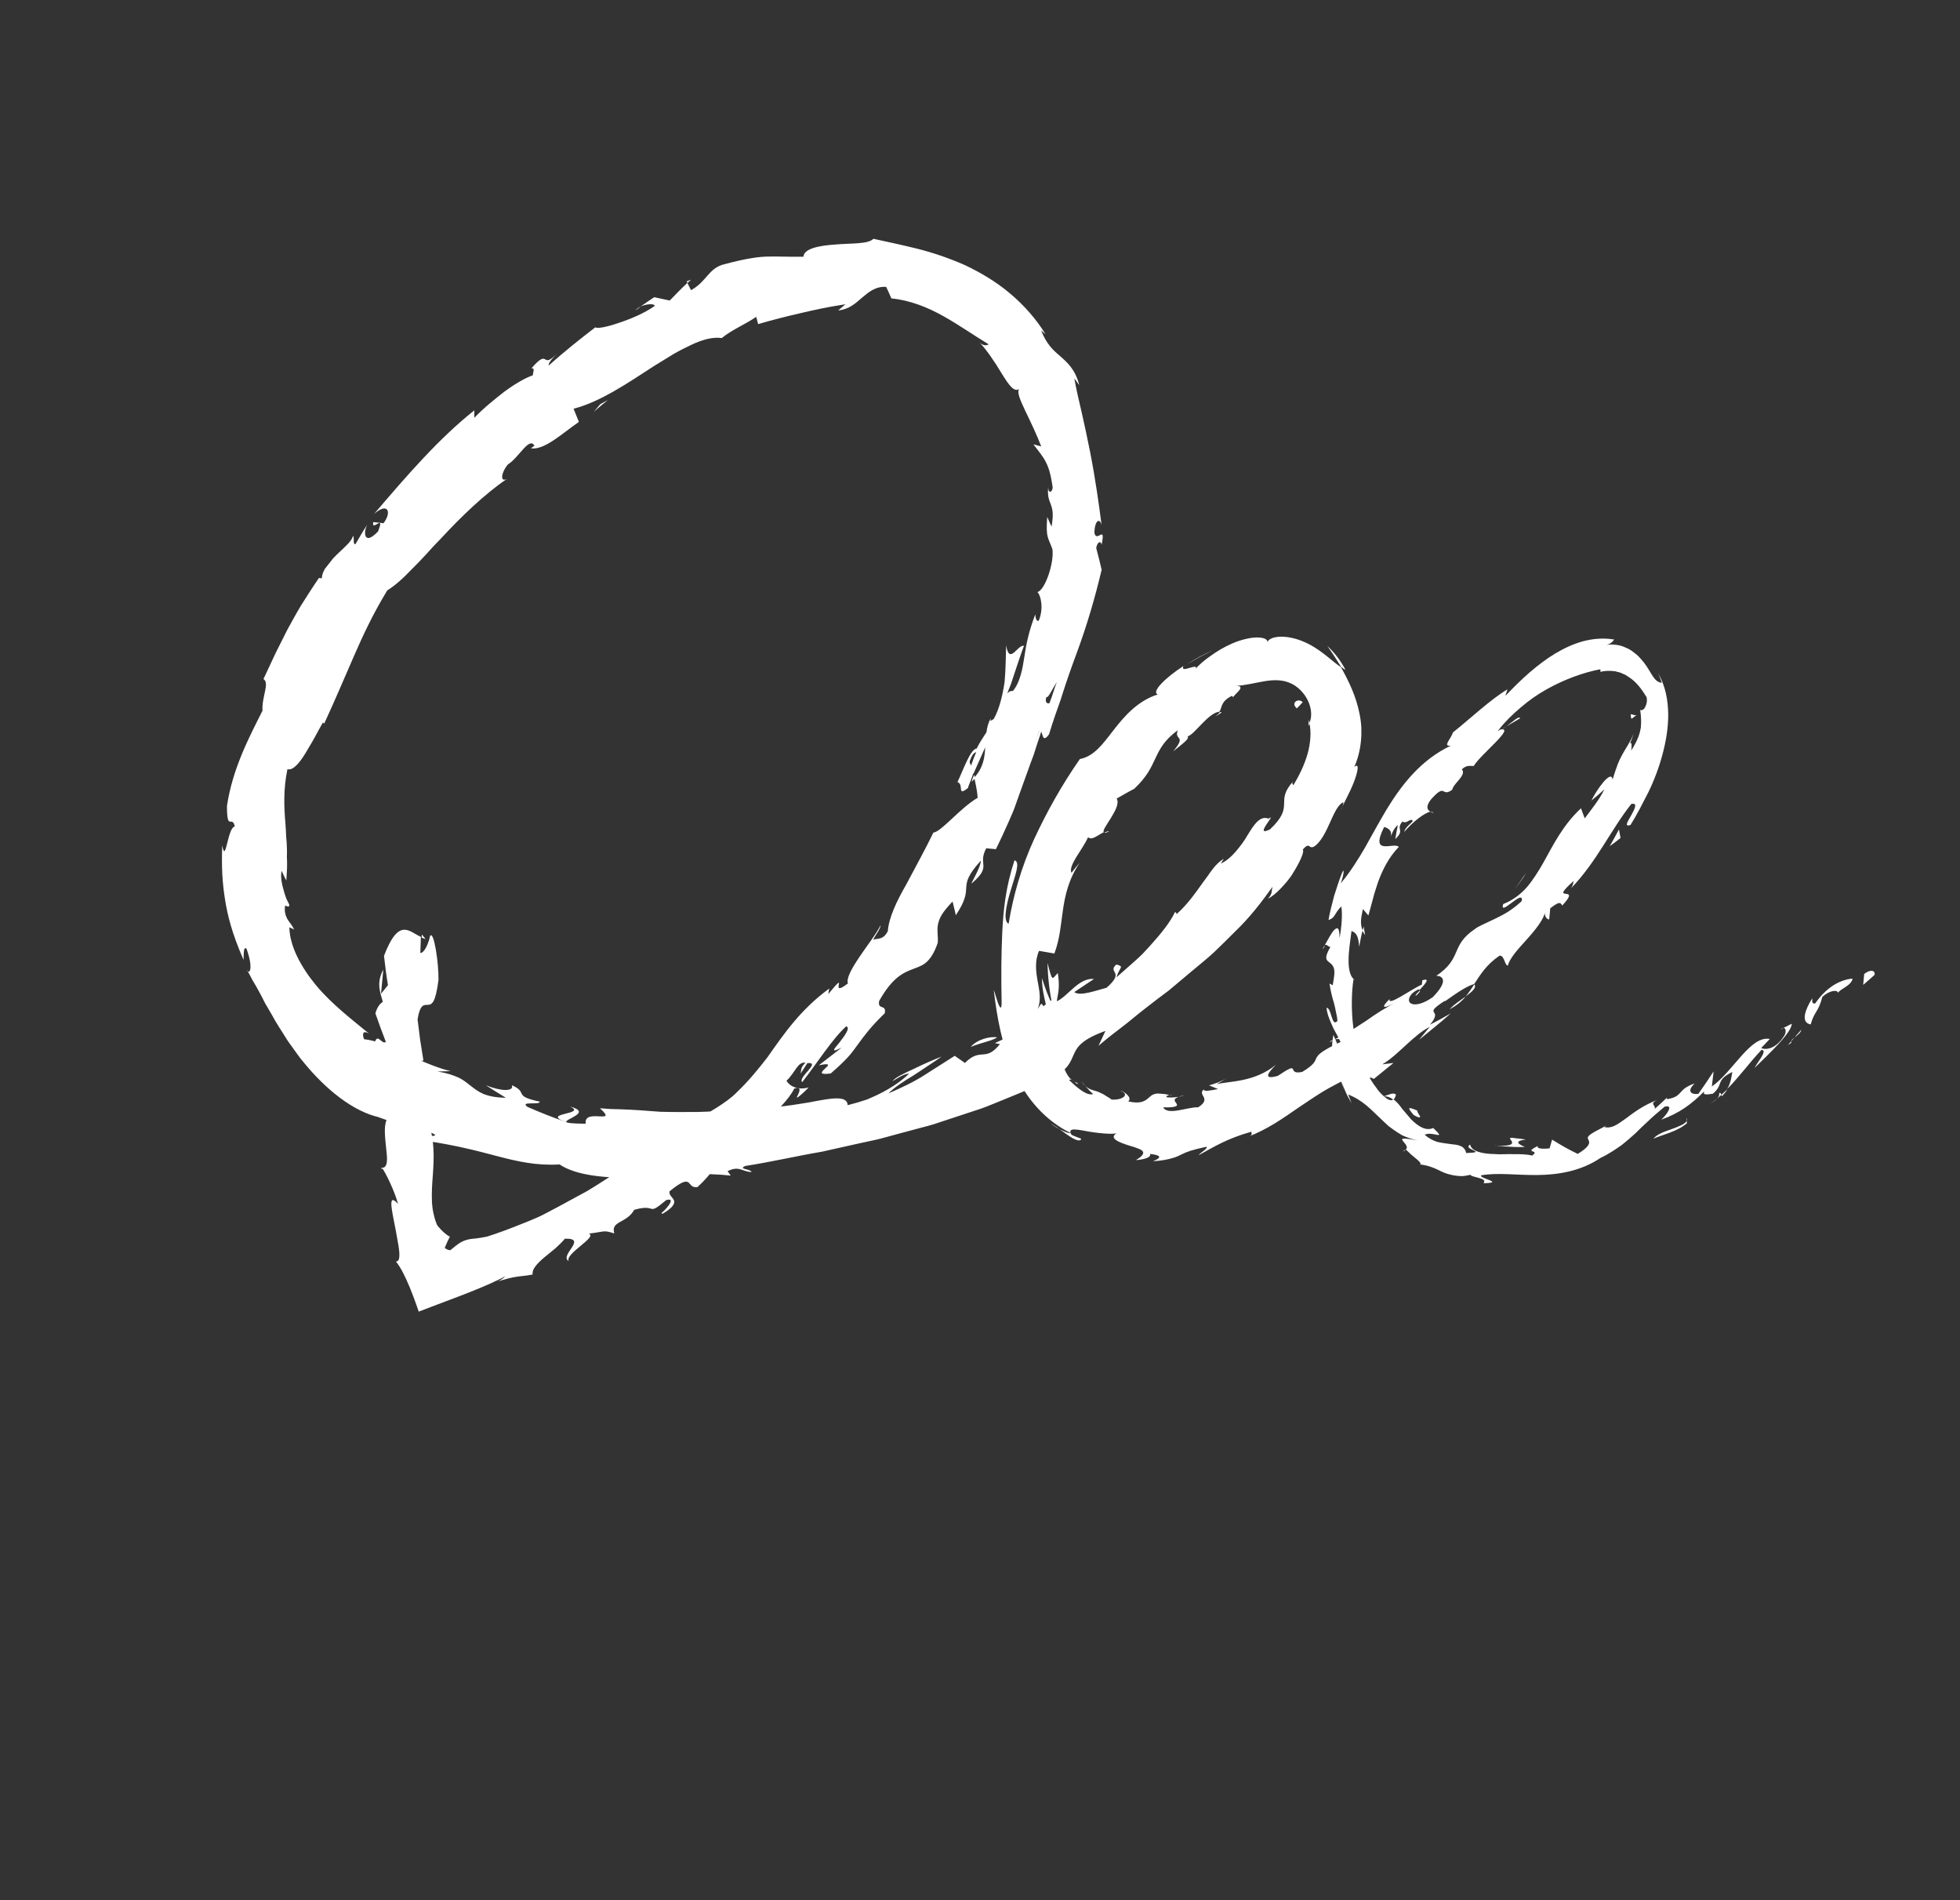 <svg width="98" height="95" viewBox="0 0 98 95" fill="none" xmlns="http://www.w3.org/2000/svg">
<rect x="0" y="0" width="98" height="95" fill="#333333" stroke="none"/>
<g id="Layer_1" clip-path="url(#clip0_819_10359)">
<g id="Group">
<path id="Vector" d="M93.715 48.752C93.8 48.563 93.587 48.397 93.209 48.691L93.16 49.235L93.712 48.75L93.715 48.752Z" fill="white"/>
<path id="Vector_2" d="M90.61 49.91C90.283 50.425 89.999 51.119 90.534 51.211C90.72 50.541 90.928 50.595 91.115 49.837C91.472 49.505 91.88 49.46 91.906 49.635C91.978 49.441 92.566 49.289 92.629 48.92C91.92 48.98 91.253 49.442 90.758 50.165C90.558 50.196 90.628 50 90.613 49.912L90.61 49.91Z" fill="white"/>
<path id="Vector_3" d="M75.322 36.31L75.06 36.469C75.14 36.435 75.23 36.38 75.322 36.31Z" fill="white"/>
<path id="Vector_4" d="M70.795 49.775C70.966 49.637 71.012 49.547 70.993 49.507C70.851 49.656 70.729 49.774 70.795 49.775Z" fill="white"/>
<path id="Vector_5" d="M66.47 52.097C66.566 52.055 66.646 52.017 66.732 51.976C66.617 51.995 66.511 52.033 66.47 52.097Z" fill="white"/>
<path id="Vector_6" d="M75.322 36.311L76.006 35.908C75.955 35.764 75.633 36.085 75.322 36.311Z" fill="white"/>
<path id="Vector_7" d="M86.092 54.803C86.213 54.685 86.3 54.569 86.37 54.448C86.272 54.546 86.175 54.638 86.069 54.731C86.076 54.754 86.084 54.776 86.089 54.801L86.092 54.803Z" fill="white"/>
<path id="Vector_8" d="M68.181 46.315L68.127 46.529C68.16 46.605 68.204 46.677 68.255 46.746L68.181 46.315Z" fill="white"/>
<path id="Vector_9" d="M69.799 54.729C69.688 54.571 69.363 54.761 69.185 54.806C69.382 54.796 69.526 54.867 69.669 54.975C69.724 54.926 69.762 54.855 69.799 54.729Z" fill="white"/>
<path id="Vector_10" d="M83.387 54.863L83.591 54.671C83.541 54.724 83.445 54.8 83.387 54.863Z" fill="white"/>
<path id="Vector_11" d="M71.528 40.601C71.58 40.625 71.639 40.63 71.683 40.622C71.647 40.593 71.592 40.588 71.528 40.601Z" fill="white"/>
<path id="Vector_12" d="M19.068 58.43C19.095 58.434 19.11 58.421 19.136 58.42C19.091 58.364 19.061 58.348 19.068 58.43Z" fill="white"/>
<path id="Vector_13" d="M21.091 46.709L21.082 46.87C21.147 46.9 21.214 46.927 21.281 46.942L21.089 46.712L21.091 46.709Z" fill="white"/>
<path id="Vector_14" d="M58.481 54.76C58.481 54.76 58.5 54.762 58.514 54.765C58.708 54.699 58.596 54.724 58.481 54.76Z" fill="white"/>
<path id="Vector_15" d="M28.508 55.321C28.949 55.523 28.568 55.598 28.238 55.683C28.072 55.729 27.924 55.768 27.898 55.828C27.873 55.892 27.971 55.981 28.314 56.099C28.204 55.945 29.633 55.623 28.51 55.319L28.508 55.321Z" fill="white"/>
<path id="Vector_16" d="M85.851 54.924C85.742 55.01 85.63 55.094 85.513 55.174C85.676 55.072 85.78 54.998 85.851 54.924Z" fill="white"/>
<path id="Vector_17" d="M28.314 56.103L28.454 56.15C28.395 56.129 28.363 56.116 28.311 56.101L28.314 56.103Z" fill="white"/>
<path id="Vector_18" d="M55.461 41.554C55.385 41.55 55.298 41.586 55.216 41.627C55.251 41.641 55.315 41.633 55.461 41.554Z" fill="white"/>
<path id="Vector_19" d="M54.277 54.312C54.21 54.226 54.139 54.145 54.075 54.062C54.142 54.173 54.215 54.246 54.277 54.312Z" fill="white"/>
<path id="Vector_20" d="M60.612 35.867C60.796 35.781 60.879 35.783 61.086 35.598C61.055 35.595 61.025 35.596 60.991 35.602C60.931 35.694 60.832 35.789 60.612 35.867Z" fill="white"/>
<path id="Vector_21" d="M65.421 36.285C65.448 36.252 65.466 36.207 65.484 36.167C65.465 36.106 65.457 36.037 65.433 35.976C65.434 36.082 65.433 36.185 65.419 36.288L65.421 36.285Z" fill="white"/>
<path id="Vector_22" d="M40.44 54.36C40.231 54.418 40.067 54.42 39.921 54.398C40.061 54.449 39.905 54.707 39.857 54.816C39.833 54.873 39.836 54.892 39.92 54.832C40.002 54.77 40.167 54.64 40.44 54.355L40.44 54.36Z" fill="white"/>
<path id="Vector_23" d="M85.962 54.639C85.977 54.743 85.944 54.826 85.848 54.923C85.927 54.859 85.997 54.797 86.069 54.731C86.057 54.672 86.03 54.626 85.962 54.639Z" fill="white"/>
<path id="Vector_24" d="M59.32 33.215C59.748 32.973 60.175 32.733 60.616 32.517C60.236 32.681 59.767 32.938 59.32 33.215Z" fill="white"/>
<path id="Vector_25" d="M31.779 15.514L32.042 15.322C31.929 15.371 31.831 15.437 31.779 15.514Z" fill="white"/>
<path id="Vector_26" d="M66.365 32.293C66.622 32.65 66.845 32.996 67.059 33.343C67.131 33.395 67.207 33.459 67.273 33.482C67.051 33.065 66.761 32.654 66.365 32.293Z" fill="white"/>
<path id="Vector_27" d="M33.117 60.683C33.411 60.516 33.568 60.379 33.646 60.264C33.724 60.153 33.723 60.069 33.693 59.995C33.631 59.85 33.438 59.749 33.477 59.554C34.712 58.548 34.283 59.439 34.875 59.341C35.249 59.002 35.542 58.649 35.791 58.3C36.039 57.95 36.273 57.635 36.569 57.418C36.662 57.449 36.792 57.384 36.721 57.566C36.87 57.327 37.097 57.09 37.364 56.851C37.497 56.729 37.642 56.608 37.792 56.487C37.939 56.363 38.081 56.224 38.232 56.09C38.824 55.553 39.423 54.992 39.716 54.413C39.814 54.385 39.875 54.387 39.917 54.398C39.603 54.349 39.414 54.185 39.324 54.026C39.757 53.628 39.891 53.051 40.274 53.129C40.012 53.372 40.078 53.486 40.026 53.675L40.37 53.145C41.086 53.086 39.878 53.849 40.11 54.097C40.868 53.129 41.627 51.918 42.313 51.304C42.544 51.384 42.206 51.81 41.955 52.137C41.69 52.453 41.502 52.662 42.088 52.367L40.942 53.254C42.225 52.985 40.28 53.832 41.535 53.663C41.901 53.351 42.167 53.09 42.388 52.857C42.606 52.621 42.757 52.396 42.916 52.182C43.234 51.748 43.548 51.316 44.238 50.654C44.334 50.172 43.867 50.518 43.958 50.037C44.627 48.852 45.17 48.623 45.657 48.44C45.897 48.347 46.13 48.274 46.333 48.09C46.533 47.903 46.72 47.622 46.888 47.129C46.915 46.832 46.842 46.562 46.893 46.245C46.92 46.087 46.975 45.916 47.09 45.726C47.206 45.536 47.387 45.326 47.627 45.066C47.681 45.292 47.745 45.526 47.791 45.751C48.822 44.214 47.736 44.473 49.042 43.024C49.033 43.415 48.422 44.335 48.62 44.13C49.614 43.272 48.862 43.243 49.312 42.406L49.796 42.451C50.015 42.011 50.224 41.551 50.433 41.081C50.533 40.846 50.645 40.611 50.733 40.366C50.821 40.12 50.91 39.872 50.999 39.619C51.178 39.123 51.359 38.62 51.543 38.111L51.685 37.732L51.807 37.346L52.063 36.575C52.144 36.734 52.139 37.136 52.451 36.711C52.549 36.382 52.659 36.049 52.773 35.715C52.888 35.382 53.019 35.049 53.12 34.706C53.337 34.021 53.58 33.332 53.835 32.648C54.348 31.265 54.766 29.826 55.082 28.482C54.995 28.116 54.911 27.758 54.811 27.399C54.839 27.161 55.026 26.964 55.078 27.235C55.299 26.177 54.839 27.161 54.721 26.642C54.726 26.042 54.978 25.854 55.079 26.244C54.958 25.291 54.772 23.951 54.51 22.616C54.38 21.948 54.232 21.28 54.092 20.651C53.943 20.024 53.81 19.434 53.714 18.915L53.964 19.253C53.764 18.46 53.361 18.119 53.016 17.811C52.651 17.501 52.338 17.222 52.053 16.517L52.278 16.71C51.821 15.963 51.21 15.267 50.513 14.68C49.816 14.088 49.032 13.625 48.234 13.248C47.428 12.893 46.617 12.623 45.844 12.428C45.072 12.238 44.339 12.083 43.67 11.937C43.413 12.212 42.567 12.153 41.758 12.224C40.95 12.277 40.195 12.428 40.172 12.833C39.21 12.842 38.847 12.813 38.398 12.826C38.17 12.832 37.921 12.846 37.567 12.908C37.209 12.963 36.749 13.064 36.099 13.242C35.415 13.469 35.306 14.09 34.553 14.506L34.368 14.143C34.064 14.425 33.774 14.726 33.486 15.024L32.712 14.857C32.481 15.003 32.26 15.161 32.035 15.32C32.332 15.188 32.726 15.166 32.735 15.294C32.216 15.662 31.509 15.955 30.913 16.15C30.322 16.354 29.835 16.441 29.769 16.36C28.97 16.974 28.184 17.603 27.436 18.27C27.399 18.098 27.779 17.767 28.049 17.455C26.961 18.706 27.565 17.265 26.569 18.415C26.782 18.373 26.624 18.676 26.646 18.76C26.285 18.88 25.76 19.181 25.228 19.572C24.704 19.979 24.142 20.435 23.718 20.886L23.715 20.515C21.956 21.906 20.323 23.794 18.702 25.695C19.38 25.095 19.61 25.577 19.178 26.155L18.662 26.099C18.562 26.628 19.276 25.625 18.902 26.567C18.583 26.9 18.397 26.951 18.308 26.844C18.22 26.737 18.236 26.482 18.359 26.234C18.148 26.551 17.961 26.886 17.766 27.211C17.624 27.183 17.737 26.933 17.65 26.776C17.612 27.044 17.218 27.36 16.84 27.725C16.469 28.097 16.099 28.506 16.092 28.911L15.948 28.891C15.593 29.409 15.302 29.872 15.04 30.286C14.785 30.714 14.57 31.112 14.361 31.492C14.166 31.88 13.979 32.257 13.778 32.653C13.59 33.054 13.395 33.475 13.173 33.946C13.497 34.141 13.078 34.843 13.126 35.525C12.451 36.869 11.633 38.41 11.349 40.282C11.345 41.619 11.604 40.711 11.741 41.317C11.37 41.362 11.289 43.253 11.111 42.26C11.07 43.404 11.122 44.145 11.249 44.952C11.375 45.754 11.591 46.643 12.178 47.986C12.188 47.647 12.175 47.289 12.328 47.43C12.414 47.673 12.496 47.954 12.517 48.184C12.54 48.412 12.509 48.584 12.419 48.581L12.335 48.465C12.441 48.644 12.536 48.828 12.635 49.018C12.748 49.199 12.853 49.386 12.956 49.575C13.059 49.765 13.161 49.961 13.26 50.161C13.375 50.351 13.488 50.544 13.598 50.739C13.807 51.142 14.071 51.516 14.312 51.914C14.433 52.113 14.579 52.29 14.71 52.481C14.848 52.664 14.975 52.864 15.126 53.036C16.275 54.468 17.699 55.595 19.002 55.861L18.859 55.825C19.07 55.898 19.28 55.978 19.49 56.046L20.126 56.234C20.546 56.366 20.979 56.45 21.4 56.553C21.95 56.782 21.761 56.777 21.527 56.787C21.295 56.789 21.015 56.788 21.399 57.047C22.828 57.26 23.873 57.535 24.876 57.8C25.876 58.063 26.837 58.28 27.979 58.211C28.794 58.765 30.367 58.937 32.002 58.843C32.412 58.829 32.827 58.823 33.233 58.802C33.639 58.764 34.042 58.731 34.432 58.714C35.209 58.669 35.936 58.702 36.538 58.768L36.378 58.55C36.959 58.247 37.125 58.59 37.583 58.589C37.496 58.416 36.898 58.463 37.257 58.288C38.532 58.092 39.804 57.794 41.104 57.572C41.749 57.428 42.394 57.284 43.043 57.139C43.368 57.066 43.696 57.005 44.02 56.923L44.989 56.66L45.962 56.4C46.285 56.314 46.616 56.234 46.931 56.12C47.57 55.908 48.211 55.699 48.85 55.487C49.174 55.389 49.484 55.255 49.796 55.13L50.731 54.748L51.663 54.36C51.968 54.221 52.264 54.063 52.563 53.916C54.3 53.002 52.941 52.374 55.272 51.536L54.926 52.278C55.302 51.957 55.69 51.649 56.086 51.352C56.482 51.055 56.855 50.723 57.248 50.424C57.638 50.118 58.034 49.816 58.432 49.521L59.577 48.561C59.956 48.238 60.348 47.934 60.709 47.597C61.066 47.252 61.419 46.909 61.764 46.559C62.475 45.88 63.074 45.105 63.631 44.323C63.554 44.56 63.648 44.65 63.395 44.93C63.59 44.831 63.814 44.646 64.037 44.415C64.257 44.181 64.491 43.92 64.656 43.635C65.004 43.078 65.234 42.559 65.137 42.474C65.528 42.023 65.407 42.51 65.74 42.298C66.409 41.791 66.634 40.38 67.137 40.117C67.224 40.071 67.098 40.392 67.03 40.543C67.119 40.258 67.479 39.66 67.691 39.105C67.905 38.553 67.979 38.1 67.713 38.348C67.89 37.946 68.001 37.505 68.045 37.063C68.055 36.949 68.066 36.844 68.068 36.729C68.065 36.61 68.067 36.49 68.067 36.372C68.053 36.139 68.025 35.912 67.979 35.692C67.806 34.812 67.451 34.073 67.042 33.343C66.789 33.19 66.536 32.946 66.213 32.702C65.898 32.456 65.513 32.204 65.102 32.045C64.692 31.879 64.267 31.811 63.958 31.832C63.643 31.854 63.431 31.948 63.37 32.101C63.392 31.951 63.172 31.862 62.825 31.867C62.48 31.874 62.027 31.988 61.616 32.165C61.199 32.345 60.823 32.574 60.519 32.796C60.2 33.016 59.942 33.249 59.781 33.429C59.867 33.27 59.669 33.337 59.471 33.391C59.274 33.451 59.081 33.505 59.168 33.297C58.258 33.887 57.555 34.588 57.89 34.716C56.892 35.028 56.22 35.8 55.68 36.496C55.137 37.201 54.697 37.811 53.994 37.944C53.076 39.261 52.335 40.598 51.708 41.945C51.066 43.348 50.663 44.762 50.431 46.176C50.148 46.067 50.304 45.269 50.53 44.525C50.752 43.776 51.035 43.077 50.724 43.009C50.277 44.372 50.171 45.491 50.114 46.581C50.064 47.677 50.053 48.745 50.081 50.127C50.078 50.489 50.004 50.397 49.913 50.176C49.833 49.958 49.739 49.612 49.688 49.489C49.854 50.909 50.109 52.301 50.706 53.598C51.003 54.24 51.39 54.853 51.867 55.378C52.344 55.902 52.914 56.34 53.531 56.638C53.498 56.68 53.209 56.579 52.959 56.433C53.176 56.599 53.438 56.783 53.646 56.908C53.861 57.018 54.026 57.059 54.064 56.926C53.901 56.861 53.733 56.809 53.577 56.729C53.328 56.325 53.882 56.473 54.496 56.577C55.121 56.677 55.812 56.72 55.876 56.623C55.384 56.887 55.942 57.11 56.483 57.274C56.617 57.312 56.749 57.352 56.86 57.398C56.971 57.438 57.06 57.474 57.113 57.529C57.215 57.629 57.17 57.778 56.792 57.993C57.146 57.973 57.578 57.871 57.506 57.685C57.99 57.742 58.16 57.845 57.647 58.051C58.116 58.024 58.413 57.955 58.626 57.892C58.842 57.835 58.971 57.76 59.098 57.7C59.348 57.578 59.579 57.487 60.334 57.324C60.36 57.453 60.065 57.578 59.929 57.752C60.675 57.344 61.351 56.914 62.578 56.572C62.533 56.671 62.713 56.72 62.348 56.849C63.383 56.457 64.152 55.903 64.919 55.373C65.31 55.114 65.7 54.845 66.124 54.582C66.338 54.453 66.562 54.327 66.799 54.206C67.035 54.077 67.28 53.95 67.545 53.831C67.236 54.665 68.329 53.599 68.686 53.941L69.675 53.137L69.118 53.207C69.588 52.922 69.965 52.547 70.333 52.211C70.708 51.877 71.056 51.55 71.485 51.334L70.951 51.983C71.48 51.543 72.025 51.124 72.535 50.661C72.195 50.859 71.852 51.047 71.5 51.224C72.228 50.358 71.039 50.812 72.251 50.023C72.057 50.249 73.1 49.356 73.709 49.193C74.017 48.73 74.306 48.232 74.974 47.775C75.236 47.745 75.224 48.285 75.398 48.266C75.459 47.941 75.885 47.462 76.33 46.973C76.771 46.485 77.195 45.954 77.262 45.563C77.185 45.796 77.367 45.98 77.459 45.96C77.478 45.774 77.498 45.593 77.511 45.406C77.922 45.095 78.01 45.073 78.112 45.269C79.152 44.149 77.333 45.237 78.694 44.029C78.627 44.157 78.707 44.135 78.56 44.397C79.832 43.082 80.532 41.498 81.564 40.191C81.904 40.114 81.735 40.443 81.562 40.755C81.386 41.065 81.191 41.357 81.527 41.238C81.852 40.722 82.129 40.164 82.414 39.613C82.707 39.013 82.943 38.386 83.12 37.732C83.294 37.082 83.414 36.409 83.411 35.708C83.401 35.013 83.278 34.267 82.885 33.629C82.977 33.79 83.027 33.967 83.092 34.135C82.678 34.092 82.594 33.627 82.185 33.106C82.078 32.985 81.972 32.843 81.833 32.726C81.69 32.615 81.543 32.482 81.365 32.41C81.275 32.369 81.188 32.331 81.097 32.297C81.004 32.266 80.911 32.252 80.817 32.237C80.628 32.202 80.439 32.218 80.265 32.253C80.605 32.204 80.774 31.902 80.66 31.963C80.133 31.881 79.615 31.933 79.133 32.062C78.652 32.196 78.205 32.407 77.769 32.665C77.336 32.925 76.923 33.238 76.506 33.594C76.091 33.948 75.675 34.367 75.266 34.788L75.376 34.46C74.562 34.932 73.45 35.979 72.648 36.613C72.546 36.947 72.111 37.331 72.544 37.276C71.058 37.976 70.099 39.206 69.329 40.467C68.951 41.105 68.599 41.743 68.253 42.367C67.889 42.987 67.518 43.584 67.036 44.162C67.163 43.839 67.242 43.348 67.12 43.595C66.959 43.972 66.84 44.381 66.709 44.777C66.609 45.184 66.49 45.581 66.425 45.991C66.771 45.881 66.674 45.721 67.063 45.31C67.133 45.654 67.084 46.327 66.979 46.894C66.972 46.357 66.88 46.33 66.707 46.492C66.553 46.657 66.37 47.024 66.242 47.246C66.35 47.184 66.423 47.358 66.523 47.332C66.179 47.921 66.325 48.002 66.485 48.124C66.566 48.187 66.659 48.26 66.698 48.424C66.746 48.587 66.71 48.831 66.635 49.254L66.474 49.166C66.525 49.486 66.588 49.791 66.683 50.091C66.725 50.241 66.762 50.396 66.791 50.553C66.824 50.708 66.859 50.866 66.873 51.036C66.569 51.376 66.598 50.398 66.325 50.377C66.346 50.623 66.433 50.859 66.53 51.089L66.681 51.426C66.739 51.534 66.799 51.639 66.856 51.747C67.073 52.176 67.291 52.561 67.278 53.032C67.039 52.686 66.85 52.119 66.669 51.735C66.576 52.256 66.595 52.547 66.646 52.792C66.67 52.916 66.7 53.028 66.739 53.154C66.785 53.278 66.839 53.417 66.901 53.595L66.88 53.525L67.014 53.943L67.183 54.352C67.242 54.486 67.294 54.627 67.362 54.76L67.577 55.154L67.413 54.716C68.161 55.013 68.548 55.471 69.054 55.942C69.181 56.058 69.3 56.185 69.436 56.3C69.578 56.407 69.725 56.513 69.881 56.614C69.959 56.663 70.038 56.712 70.122 56.761C70.209 56.8 70.302 56.835 70.393 56.869C70.58 56.935 70.777 56.994 70.987 57.024C70.173 56.877 70.051 56.894 70.126 57.012C70.197 57.125 70.448 57.322 70.292 57.464C70.374 57.545 70.47 57.637 70.565 57.724C70.667 57.803 70.761 57.886 70.842 57.953C71.005 58.093 71.093 58.2 70.981 58.209C71.431 58.255 71.742 58.398 72.107 58.579C72.289 58.667 72.491 58.72 72.721 58.763C72.836 58.781 72.962 58.792 73.094 58.795C73.227 58.79 73.37 58.763 73.523 58.728C73.538 58.795 73.756 58.831 73.944 58.886C74.129 58.939 74.288 58.992 74.18 59.151C75.271 59.121 73.94 58.912 74.055 58.755C74.885 58.609 75.809 58.75 76.855 58.74C77.892 58.731 79.038 58.552 80.016 57.89C80.463 57.678 80.787 57.446 81.066 57.255C81.336 57.043 81.557 56.847 81.766 56.66C81.972 56.456 82.169 56.258 82.404 56.049C82.631 55.829 82.897 55.601 83.231 55.323C83.533 55.254 83.494 55.416 83.38 55.599C83.269 55.784 83.066 55.973 83.066 55.973C83.981 55.638 84.574 55.202 85.21 54.556C85.128 54.752 85.335 54.722 85.644 54.675C86.201 54.21 85.754 54.015 86.616 53.588C86.576 53.8 86.553 54.113 86.362 54.437C86.971 53.825 87.475 53.117 88.078 52.48C88.399 52.509 87.883 53.072 87.732 53.382C88.439 52.688 89.575 51.638 89.589 51.176L89.023 51.465C89.291 51.231 89.358 51.589 89.194 51.804C88.717 52.541 88.18 52.463 88.06 52.391L88.489 51.939C87.524 51.749 86.636 53.595 85.593 54.312L85.68 53.559C85.435 53.937 85.182 54.313 84.917 54.683C84.61 54.728 84.287 54.584 84.736 54.16C84.299 54.312 84.164 54.458 84.04 54.595C83.916 54.733 83.803 54.866 83.401 54.941C83.305 54.946 83.321 54.904 83.377 54.843C83.164 55.04 82.955 55.249 82.733 55.436C82.816 55.249 82.413 55.181 82.902 54.974C82.167 55.244 81.691 55.617 81.288 55.917C81.083 56.062 80.904 56.194 80.731 56.276C80.558 56.358 80.39 56.386 80.218 56.343L80.321 56.265C79.853 56.51 79.605 56.639 79.488 56.735C79.371 56.832 79.378 56.892 79.409 56.954C79.435 57.017 79.486 57.081 79.44 57.192C79.395 57.303 79.253 57.464 78.885 57.683C78.439 57.472 78.009 57.223 77.605 56.97L77.479 57.408C77.259 57.428 76.826 57.461 76.885 57.29C76.119 57.674 77.048 57.451 76.607 57.768C76.328 57.696 76.014 57.697 75.687 57.697C75.359 57.682 75.019 57.722 74.707 57.691C74.079 57.681 73.561 57.54 73.508 57.218C73.077 57.463 74.464 57.601 73.311 57.641C73.219 57.26 72.911 57.231 72.504 57.19C72.305 57.16 72.077 57.136 71.852 57.081C71.634 57.007 71.416 56.895 71.235 56.724C71.665 56.528 72.349 57.056 71.662 56.388C71.283 56.561 70.896 56.291 70.557 55.959C70.406 55.778 70.247 55.59 70.096 55.414C69.963 55.225 69.826 55.064 69.671 54.956C69.575 55.035 69.454 55.003 69.305 54.895C69.162 54.783 68.967 54.614 68.811 54.37C68.443 53.914 68.15 53.224 67.827 52.641C67.925 52.651 67.751 52.049 67.656 51.276C67.56 50.501 67.576 49.56 67.675 48.958L67.754 48.995C67.526 48.875 67.426 48.495 67.429 48.025C67.424 47.556 67.519 47.006 67.575 46.539C67.843 46.64 67.918 46.829 67.96 47.331C68.013 47.054 68.055 46.777 68.132 46.507C68.081 46.391 68.053 46.265 68.049 46.094C68.047 45.925 68.086 45.721 68.144 45.444L68.42 45.764C68.493 45.495 68.57 45.225 68.644 44.948C68.709 44.668 68.813 44.38 68.906 44.085C69.124 43.501 69.413 42.886 69.94 42.336C69.823 42.206 69.462 42.326 69.212 42.302C68.963 42.278 68.826 42.1 69.208 41.34C69.398 41.396 69.674 41.525 69.499 41.919C69.551 41.789 69.662 41.423 69.893 41.24C69.849 41.477 69.8 41.711 69.763 41.946C70.277 41.461 69.765 41.499 70.123 41.064C70.324 41.229 70.527 40.852 70.639 41.041C70.57 41.166 70.252 41.353 70.213 41.586C70.617 41.107 71.221 40.629 71.529 40.573C71.386 40.52 71.254 40.341 71.539 39.977C72.325 39.085 72.042 39.89 72.61 39.48C72.678 39.148 73.346 38.75 73.092 38.459C73.347 38.219 73.517 38.306 73.689 38.29C74.006 37.734 75.814 36.323 75.015 36.472L74.878 36.557C74.896 36.534 74.921 36.507 74.941 36.477C75.262 36.066 75.642 35.698 76.047 35.358C76.453 35.01 76.871 34.717 77.326 34.462C78.227 33.957 79.179 33.614 80.017 33.457L80.024 33.588C80.267 33.519 80.514 33.528 80.76 33.557C80.873 33.595 81.003 33.605 81.107 33.665L81.275 33.739L81.431 33.84C81.859 34.111 82.114 34.508 82.332 34.855C82.346 34.933 82.352 35.021 82.339 35.108C82.322 35.194 82.294 35.277 82.26 35.343C82.194 35.475 82.082 35.543 82.009 35.481C82.063 35.862 82.066 36.104 82.041 36.382C81.993 36.658 81.901 36.988 81.56 37.521C81.619 37.077 81.534 37.132 81.509 37.158C81.474 37.181 81.512 37.186 81.693 36.65C81.493 37.146 81.275 37.419 81.113 37.723C81.032 37.874 80.953 38.029 80.878 38.226C80.803 38.419 80.728 38.653 80.628 38.973C80.569 38.428 79.811 39.51 79.568 40.023C79.793 39.843 80.009 39.652 80.222 39.459C79.933 40.028 79.571 40.457 79.237 40.911L79.049 40.408C78.15 41.241 77.67 42.223 77.165 43.13C76.91 43.579 76.644 43.999 76.332 44.366C76.011 44.722 75.63 45.01 75.16 45.194C74.945 45.876 76.211 44.38 76.086 45.044C75.882 45.24 75.654 45.414 75.421 45.567C75.186 45.718 74.935 45.84 74.711 45.949C74.261 46.166 73.89 46.319 73.758 46.434C72.49 47.284 73.154 47.875 71.815 48.782C72.073 48.775 72.498 48.969 71.638 49.849C70.703 50.508 70.135 50.159 70.626 49.644C70.833 49.475 70.967 49.433 70.987 49.482C71.233 49.21 71.56 48.863 71.112 49.007L71.096 49.22C70.569 49.444 69.341 50.355 69.485 49.935C68.885 50.53 69.344 50.361 69.894 50.055C69.253 50.386 68.787 50.688 68.329 51.016C67.856 51.315 67.397 51.656 66.725 51.958C66.968 51.914 67.252 51.965 67.049 52.078C65.088 53.001 66.376 52.816 65.112 53.585C64.26 53.764 65.124 52.954 63.889 53.783C63.013 54.031 63.541 53.49 63.8 53.224C62.732 54.101 61.506 54.041 60.832 54.196C61.024 54.095 61.216 53.973 61.405 53.865C61.065 54.069 60.763 54.167 60.456 54.258L60.902 54.444C60.518 54.511 60.21 54.589 60.183 54.463C59.853 54.761 60.619 54.896 59.907 55.356C59.635 55.34 59.254 55.457 58.908 55.508C58.561 55.572 58.256 55.555 58.161 55.355C58.551 55.371 58.737 55.337 58.809 55.293C58.884 55.251 58.847 55.197 58.802 55.136C58.714 55.008 58.6 54.886 59.227 54.749C59.108 54.798 58.974 54.831 58.825 54.844C58.677 54.863 58.509 54.874 58.335 54.85C58.28 54.808 58.378 54.763 58.468 54.733C58.292 54.696 58.154 54.68 58.041 54.675C57.931 54.66 57.845 54.663 57.776 54.676C57.634 54.708 57.555 54.772 57.472 54.845C57.309 54.989 57.102 55.221 56.41 55.057C56.526 54.963 56.47 54.836 56.369 54.735C56.267 54.635 56.128 54.534 56.02 54.529C56.504 54.69 56.16 55.003 55.587 54.969C55.49 54.901 55.406 54.848 55.327 54.803C55.251 54.752 55.185 54.713 55.12 54.678C54.99 54.619 54.892 54.567 54.795 54.542C54.6 54.486 54.448 54.45 54.264 54.289C54.389 54.429 54.517 54.571 54.659 54.694C54.371 54.779 53.963 54.481 53.46 53.995C53.554 53.843 53.977 54.362 53.867 54.133C53.451 54.017 53.25 53.584 53.119 53.125C52.985 52.66 52.918 52.168 52.632 51.705C52.644 51.191 53.036 51.536 53.036 51.108C52.759 50.59 52.808 50.243 52.86 49.92C52.925 49.586 52.99 49.268 52.89 48.641C52.73 48.813 52.668 48.924 52.61 48.87C52.552 48.816 52.496 48.609 52.377 48.135C52.391 48.862 52.473 49.575 52.623 50.25C52.417 49.828 52.247 49.377 52.102 48.904C52.081 49.574 52.35 50.278 52.367 50.657C52.019 50.048 52.119 50.086 51.89 50.442C52.066 49.956 51.971 49.526 51.882 49.046C51.798 48.57 51.726 48.052 51.952 47.534L52.719 47.666C52.992 46.937 53.035 46.267 53.142 45.522C53.249 44.785 53.421 43.956 53.989 43.124C53.849 43.291 53.703 43.457 53.572 43.635C53.403 43.251 54.127 42.487 54.404 41.849C54.585 42.041 54.898 41.737 55.196 41.598C55.103 41.555 55.324 41.246 55.542 40.898C55.755 40.545 55.977 40.161 55.834 39.92C56.131 39.755 56.411 39.585 56.71 39.433C57.325 38.856 57.542 38.402 57.76 37.931C57.978 37.465 58.209 36.993 58.892 36.506C58.678 37.037 59.369 36.716 58.657 37.561C58.866 37.39 59.073 37.238 59.212 37.108C59.355 36.985 59.434 36.884 59.383 36.81C59.715 36.739 60.404 35.634 60.973 35.576C61.109 35.364 61.025 35.077 61.584 34.79C61.67 34.803 61.645 34.905 61.645 34.905C61.581 34.788 62.412 34.283 61.797 34.287C62.274 34.262 62.76 34.132 63.223 34.055C63.69 33.977 64.113 33.977 64.492 34.139C64.878 34.295 65.219 34.645 65.4 35.034C65.586 35.423 65.608 35.85 65.469 36.144C65.568 36.569 65.533 37.144 65.375 37.699C65.215 38.256 64.943 38.801 64.665 39.258C64.634 39.158 64.558 39.186 64.684 39.03C63.687 40.117 64.797 40.228 63.505 41.457C62.624 41.902 63.899 40.584 63.431 40.925C63.016 40.76 62.72 41.186 62.386 41.736C62.228 42.019 62.017 42.298 61.798 42.557C61.575 42.815 61.326 43.042 61.039 43.173L61.19 42.932C60.986 43.048 60.812 43.218 60.645 43.431C60.562 43.537 60.482 43.65 60.4 43.77C60.313 43.887 60.227 44.008 60.134 44.132C59.773 44.636 59.373 45.216 58.827 45.7C58.827 45.7 58.825 45.595 58.746 45.6C58.52 46.092 58.056 46.663 57.527 47.254C57.392 47.4 57.257 47.545 57.12 47.693C56.98 47.835 56.827 47.966 56.681 48.099C56.382 48.364 56.093 48.619 55.824 48.857C55.982 48.323 56.237 48.33 55.819 48.216C55.339 48.632 56.296 48.543 55.32 49.383C54.881 49.484 54.007 49.83 53.713 49.595L54.702 48.937C53.929 48.876 53.423 49.779 52.848 50.053L52.805 49.835C52.441 50.103 52.159 50.297 51.938 50.488C51.715 50.677 51.544 50.853 51.37 51.027C51.012 51.367 50.65 51.754 49.745 52.146L49.997 52.197C49.241 53.126 49.059 52.326 48.245 53.137L47.736 52.781C47.433 52.975 46.901 53.312 46.308 53.69C45.715 54.084 45.014 54.402 44.423 54.659C44.711 54.361 45.187 54.052 45.691 53.751C46.183 53.416 46.699 53.095 47.078 52.819C46.756 52.947 46.208 53.176 45.714 53.422C45.212 53.652 44.749 53.868 44.619 54.051C44.872 53.914 45.166 53.683 45.456 53.672C45.117 53.997 44.692 54.3 44.18 54.574C43.926 54.711 43.649 54.841 43.351 54.964C43.049 55.066 42.727 55.162 42.383 55.248C42.368 54.722 41.48 54.915 40.434 55.113C39.908 55.195 39.345 55.295 38.842 55.332C38.591 55.354 38.357 55.359 38.15 55.339C37.939 55.309 37.762 55.257 37.625 55.175C37.034 55.341 36.435 55.454 35.827 55.535C35.218 55.603 34.598 55.587 33.967 55.591C33.651 55.587 33.335 55.59 33.014 55.578C32.694 55.553 32.369 55.529 32.04 55.506C31.71 55.483 31.375 55.467 31.038 55.454C30.868 55.451 30.698 55.444 30.521 55.44C30.348 55.425 30.175 55.416 29.998 55.403C30.953 56.268 29.175 55.357 29.284 56.175C28.609 56.171 28.354 56.138 28.3 56.084C27.64 55.868 27 55.606 26.375 55.334C25.954 55.026 27.018 55.261 26.986 55.072C25.599 54.773 26.456 54.636 25.594 54.25C25.656 54.412 25.517 54.487 25.264 54.49C25.014 54.483 24.654 54.402 24.286 54.248C24.614 54.459 24.95 54.672 25.292 54.877C24.787 54.87 24.437 54.793 24.172 54.687C23.91 54.573 23.728 54.431 23.549 54.291C23.365 54.155 23.196 53.998 22.944 53.876C22.688 53.759 22.363 53.643 21.877 53.564L22.535 53.547C22.05 53.44 21.2 53.113 20.391 52.74C20.287 52.696 20.183 52.652 20.083 52.608C19.983 52.559 19.884 52.515 19.787 52.468C19.59 52.377 19.389 52.303 19.205 52.227C18.845 52.066 18.487 51.978 18.206 51.951C18.125 51.766 18.09 51.458 18.454 51.672C17.577 50.952 16.585 50.192 15.809 49.263C15.044 48.341 14.478 47.278 14.469 46.354L14.703 46.466C14.621 46.272 14.48 46.12 14.367 45.944C14.272 45.76 14.206 45.55 14.257 45.271C14.341 45.287 14.482 45.406 14.459 45.211C14.433 45.158 14.387 45.067 14.328 44.95C14.278 44.832 14.232 44.682 14.187 44.521C14.091 44.199 14.015 43.825 14.082 43.531C14.161 43.693 14.221 43.857 14.317 44.012C14.328 43.731 14.359 43.467 14.354 43.216C14.355 43.091 14.352 42.967 14.344 42.848C14.348 42.725 14.351 42.61 14.348 42.495C14.346 42.263 14.33 42.037 14.308 41.819C14.298 41.597 14.29 41.382 14.271 41.166C14.199 40.306 14.165 39.445 14.372 38.452C14.643 38.535 14.978 38.144 15.281 37.639C15.426 37.385 15.604 37.109 15.747 36.84C15.891 36.572 16.029 36.315 16.148 36.115L16.209 36.176C16.781 34.936 17.234 33.855 17.701 32.788C18.167 31.716 18.673 30.647 19.364 29.513C19.742 29.281 20.16 28.909 20.597 28.447C20.826 28.224 21.061 27.977 21.302 27.717C21.42 27.588 21.542 27.453 21.664 27.318C21.791 27.188 21.918 27.052 22.05 26.917C23.069 25.813 24.249 24.685 25.338 23.946C24.968 24.13 25.085 23.568 25.401 23.213C25.932 22.887 26.468 21.807 26.72 22.282L26.544 22.411C27.226 22.518 28.13 21.647 28.945 21.092L28.679 20.432C30.026 20.087 31.406 19.136 32.712 18.291C33.044 18.086 33.366 17.89 33.674 17.7C33.987 17.518 34.295 17.366 34.58 17.232C35.153 16.96 35.678 16.835 36.087 16.901C36.589 16.485 37.292 16.202 37.811 15.838L37.907 16.202C38.715 15.967 39.321 15.818 39.965 15.669C40.612 15.518 41.299 15.357 42.272 15.21L41.908 15.52C42.451 15.463 42.762 15.178 43.097 14.884C43.425 14.609 43.776 14.305 44.309 14.341C44.4 14.535 44.489 14.726 44.569 14.918C45.515 15.009 46.393 15.37 47.164 15.802C47.948 16.24 48.642 16.733 49.437 17.216C49.354 17.252 49.207 17.317 48.988 17.137C49.286 17.425 49.738 18.089 50.08 18.662C50.431 19.226 50.728 19.697 51.015 19.394C50.792 19.513 50.986 19.945 51.252 20.514C51.525 21.075 51.864 21.792 52.061 22.315L51.668 22.213C51.978 22.614 52.162 22.834 52.296 23.106C52.435 23.378 52.541 23.708 52.634 24.371C52.599 24.688 52.351 24.657 52.427 24.239C52.27 25.28 52.815 25.049 52.576 26.328L52.36 25.844C52.286 26.917 52.403 26.833 52.623 27.461C52.711 28.167 52.241 29.511 51.873 29.596C52.047 29.775 52.192 30.424 51.937 31.028C51.795 31.081 51.775 30.834 51.765 30.713C51.438 31.559 51.304 32.233 51.215 32.85C51.167 33.156 51.121 33.446 51.04 33.726C50.959 34.006 50.854 34.284 50.646 34.544C50.522 34.527 50.435 34.584 50.361 34.668C50.427 34.498 50.493 34.333 50.556 34.172C50.609 34.009 50.66 33.852 50.71 33.703C50.81 33.404 50.9 33.139 50.972 32.919C51.121 32.483 51.214 32.23 51.207 32.287C50.883 32.192 50.474 33.283 50.307 32.26C50.288 32.739 50.291 33.404 50.231 34.085C50.131 34.753 49.972 35.432 49.691 35.936C49.639 35.975 49.592 36.014 49.526 36.034L49.535 35.91C49.408 36.142 49.352 36.374 49.323 36.603C49.129 36.916 48.985 37.105 48.833 37.422C48.519 37.427 48.135 38.571 47.872 39.094C48.228 39.217 47.807 39.867 48.425 39.372C48.361 39.443 48.439 39.253 48.585 38.889C48.612 38.806 48.652 38.708 48.656 38.644C48.66 38.66 48.664 38.675 48.667 38.694C48.823 38.339 49.028 37.88 49.26 37.358C49.236 37.854 49.172 38.369 48.712 38.872C48.8 39.251 48.877 39.667 48.882 39.884C48.03 40.369 47.052 41.597 46.67 41.62C46.282 42.426 45.769 43.348 45.315 44.211C44.829 45.057 44.442 45.872 44.391 46.548C44.154 47.016 43.864 46.894 43.661 46.978C43.789 46.701 44.025 46.442 44.032 46.246C43.802 46.711 43.325 47.305 42.958 47.859C42.588 48.412 42.304 48.914 42.397 49.159C41.358 49.978 42.547 48.325 41.413 49.694L41.463 49.416C40.032 50.469 39.232 51.63 38.365 52.865C37.906 53.452 37.428 54.046 36.839 54.606C36.553 54.897 36.204 55.135 35.831 55.375C35.458 55.611 35.044 55.831 34.584 56.028C34.833 55.913 34.955 55.853 35.048 55.884C34.12 56.502 33.146 57.067 32.222 57.718L31.874 57.96L31.514 58.184L30.791 58.636C30.309 58.937 29.836 59.258 29.345 59.548C28.843 59.821 28.345 60.093 27.845 60.362L27.092 60.757C26.839 60.882 26.572 60.983 26.313 61.094C25.791 61.306 25.269 61.508 24.741 61.69C24.611 61.734 24.473 61.781 24.353 61.817L24.073 61.87C23.889 61.901 23.718 61.922 23.562 61.934C23.206 61.987 23.016 62.102 22.784 62.28C22.724 62.33 22.667 62.377 22.609 62.424L22.517 62.498L22.467 62.493C22.4 62.482 22.324 62.456 22.237 62.38C22.32 62.177 22.404 61.991 22.495 61.82C22.306 61.73 22.103 61.546 21.872 61.269C21.793 61.123 21.722 60.871 21.676 60.668C21.629 60.455 21.603 60.242 21.596 60.027C21.579 59.599 21.607 59.173 21.643 58.736C21.701 57.86 21.754 56.952 21.338 55.831L21.093 56.154C21.06 55.319 20.788 53.511 21.111 53.643C21.061 53.558 20.829 53.372 20.963 53.046L21.172 53.02L21.009 51.993L20.878 50.956C21.009 50.163 21.214 50.244 21.407 50.232C21.606 50.219 21.778 50.112 21.925 48.987C21.938 48.147 21.695 46.5 21.504 46.786C21.438 47.128 21.226 47.644 21.016 47.639L21.045 46.833C20.468 46.59 19.947 45.818 19.2 47.783C19.255 48.275 19.317 48.763 19.397 49.248L19.052 49.678L19.164 48.476C18.811 49.125 19.001 49.588 19.142 50.083C18.975 50.183 18.849 50.377 18.77 50.659C18.939 51.143 19.11 51.616 19.294 52.087C19.051 52.252 18.828 51.441 18.68 52.385C18.941 53.046 19.229 51.768 19.392 52.85C19.115 53.525 18.89 53.336 19.139 54.13C18.984 54.248 18.877 54.08 18.803 53.762C19 54.474 18.966 55.657 19.324 55.996C19.174 56.364 19.268 56.961 19.313 57.465C19.374 57.965 19.393 58.374 19.098 58.382C19.267 58.589 19.739 59.558 19.901 60.187C19.445 59.667 19.545 60.272 19.686 60.986C19.721 61.164 19.76 61.35 19.791 61.525C19.841 61.798 19.886 62.056 19.924 62.27C20 62.739 19.996 63.088 19.793 63.058C20.043 63.364 20.26 63.814 20.485 64.35C20.596 64.621 20.707 64.913 20.818 65.226C20.844 65.305 20.872 65.381 20.9 65.462L20.92 65.523L20.93 65.553L20.934 65.569C20.934 65.569 20.946 65.565 20.95 65.564L21.072 65.517C21.231 65.457 21.39 65.393 21.556 65.331C22.207 65.082 22.88 64.838 23.527 64.579C23.849 64.45 24.167 64.322 24.466 64.187C24.615 64.12 24.759 64.053 24.899 63.986C25.03 63.921 25.197 63.847 25.256 63.792C25.24 63.813 25.221 63.837 25.199 63.865C25.169 63.892 25.122 63.926 25.078 63.955C24.988 64.018 24.881 64.073 24.778 64.093C24.937 64.045 25.082 63.999 25.218 63.964C25.313 63.934 25.391 63.915 25.468 63.896C25.623 63.858 25.755 63.835 25.881 63.817C26.131 63.782 26.353 63.772 26.634 63.711C26.584 63.45 26.863 63.157 27.214 62.859C27.391 62.713 27.586 62.555 27.771 62.403C27.949 62.241 28.117 62.079 28.244 61.923C29.418 61.883 27.933 62.764 28.439 63.043C28.213 62.69 29.926 61.812 29.434 61.67C30.307 61.566 30.135 61.481 30.715 61.659C30.525 61.02 31.323 61.172 31.711 60.479C32.896 60.142 32.294 60.847 33.308 59.995C33.618 59.903 33.566 60.067 33.432 60.26C33.3 60.449 33.072 60.644 33.072 60.644L33.117 60.683ZM51.959 36.526L51.964 36.531C51.877 36.781 51.8 36.997 51.753 37.132C51.796 37.007 51.855 36.83 51.957 36.529L51.959 36.526ZM52.841 34.094C52.724 34.387 52.627 34.768 52.472 35.153C52.318 35.196 52.233 35.058 52.331 34.821C52.367 34.983 52.624 34.43 52.841 34.094ZM48.481 38.08C48.598 37.706 48.717 37.619 48.809 37.603C48.735 37.772 48.658 37.971 48.564 38.237C48.573 38.252 48.576 38.28 48.586 38.3C48.538 38.237 48.495 38.17 48.481 38.08Z" fill="white"/>
<path id="Vector_28" d="M48.625 38.925C48.608 38.978 48.61 39.013 48.581 39.083C48.644 39.023 48.7 38.967 48.755 38.909C48.74 38.847 48.721 38.786 48.709 38.731C48.68 38.796 48.653 38.862 48.625 38.925Z" fill="white"/>
<path id="Vector_29" d="M75.011 36.499L75.058 36.472C75.015 36.489 74.972 36.506 74.939 36.505C74.978 36.493 74.986 36.504 75.014 36.501L75.011 36.499Z" fill="white"/>
<path id="Vector_30" d="M34.332 14.066L34.373 14.148L34.55 13.981L34.332 14.066Z" fill="white"/>
<path id="Vector_31" d="M66.251 47.267C66.212 47.29 66.173 47.34 66.132 47.446C66.157 47.44 66.199 47.36 66.251 47.267Z" fill="white"/>
<path id="Vector_32" d="M66.908 53.613C66.981 53.921 67.101 54.212 67.218 54.513C67.151 54.314 67.091 54.145 67.035 54.002C66.982 53.855 66.95 53.725 66.911 53.615L66.908 53.613Z" fill="white"/>
<path id="Vector_33" d="M70.132 57.561C70.223 57.541 70.264 57.505 70.3 57.475C70.297 57.473 70.295 57.471 70.292 57.469L70.132 57.561Z" fill="white"/>
<path id="Vector_34" d="M52.974 56.446C52.912 56.397 52.848 56.355 52.786 56.323C52.346 56.029 52.621 56.261 52.974 56.446Z" fill="white"/>
<path id="Vector_35" d="M73.716 49.206C73.581 49.411 73.448 49.613 73.287 49.809C73.605 49.572 73.844 49.374 73.716 49.206Z" fill="white"/>
<path id="Vector_36" d="M59.181 33.298C59.181 33.298 59.181 33.298 59.182 33.307C59.23 33.278 59.271 33.247 59.319 33.218L59.181 33.303L59.181 33.298Z" fill="white"/>
<path id="Vector_37" d="M72.48 50.458C72.832 50.265 73.091 50.053 73.289 49.81C73.026 50.006 72.698 50.206 72.48 50.458Z" fill="white"/>
<path id="Vector_38" d="M89.391 52.247L89.573 52.121C89.555 52.107 89.554 52.081 89.556 52.058L89.391 52.247Z" fill="white"/>
<path id="Vector_39" d="M89.556 52.058L89.721 51.869C89.633 51.938 89.557 52.004 89.556 52.058Z" fill="white"/>
<path id="Vector_40" d="M90.068 51.474L89.721 51.869C89.862 51.758 90.042 51.63 90.068 51.474Z" fill="white"/>
<path id="Vector_41" d="M84.327 55.883L84.338 56.034C84.356 55.99 84.355 55.938 84.327 55.883Z" fill="white"/>
<path id="Vector_42" d="M82.681 56.919C83.111 56.724 83.842 56.581 84.345 56.153L84.337 56.03C84.263 56.194 83.919 56.322 83.557 56.453C83.191 56.578 82.828 56.716 82.678 56.917L82.681 56.919Z" fill="white"/>
<path id="Vector_43" d="M74.763 57.262C75.005 57.305 75.252 57.306 75.501 57.325C75.748 57.346 75.999 57.342 76.248 57.339C75.972 57.22 75.635 57.052 76.289 56.965C76.057 56.93 75.892 56.91 75.774 56.901C75.656 56.881 75.588 56.877 75.546 56.882C75.467 56.892 75.511 56.943 75.556 57.008C75.646 57.124 75.729 57.323 74.764 57.271L74.763 57.262Z" fill="white"/>
<path id="Vector_44" d="M70.678 55.735C70.999 55.924 71.036 55.861 70.986 55.775C70.936 55.69 70.829 55.543 70.87 55.517C70.436 55.349 70.312 55.298 70.678 55.735Z" fill="white"/>
<path id="Vector_45" d="M81.87 35.787C81.761 35.755 81.654 35.726 81.54 35.7C81.538 36.184 81.672 35.719 81.87 35.787Z" fill="white"/>
<path id="Vector_46" d="M80.488 42.298C80.677 42.169 80.85 42.028 81.028 41.891L80.948 41.464C80.794 41.741 80.65 42.027 80.486 42.3L80.488 42.298Z" fill="white"/>
<path id="Vector_47" d="M76.165 43.867L76.305 43.629C76.108 43.919 75.918 44.209 75.708 44.489C75.866 44.286 76.019 44.08 76.165 43.867Z" fill="white"/>
<path id="Vector_48" d="M64.839 35.414C64.942 35.315 65.04 35.212 65.136 35.099C65.019 34.986 64.861 35.001 64.778 35.074C64.694 35.155 64.681 35.258 64.839 35.414Z" fill="white"/>
<path id="Vector_49" d="M49.856 51.86C49.516 51.791 48.838 51.967 48.537 52.335C49.051 52.122 49.623 52.029 49.856 51.86Z" fill="white"/>
<path id="Vector_50" d="M30.019 20.203C29.905 20.327 29.799 20.462 29.688 20.593C29.916 20.382 30.158 20.191 30.397 19.992L30.017 20.206L30.019 20.203Z" fill="white"/>
</g>
</g>
<defs>
<clipPath id="clip0_819_10359">
<rect width="73.525" height="63.484" fill="white" transform="translate(39.131 -0.8) rotate(38.053)"/>
</clipPath>
</defs>
</svg>
